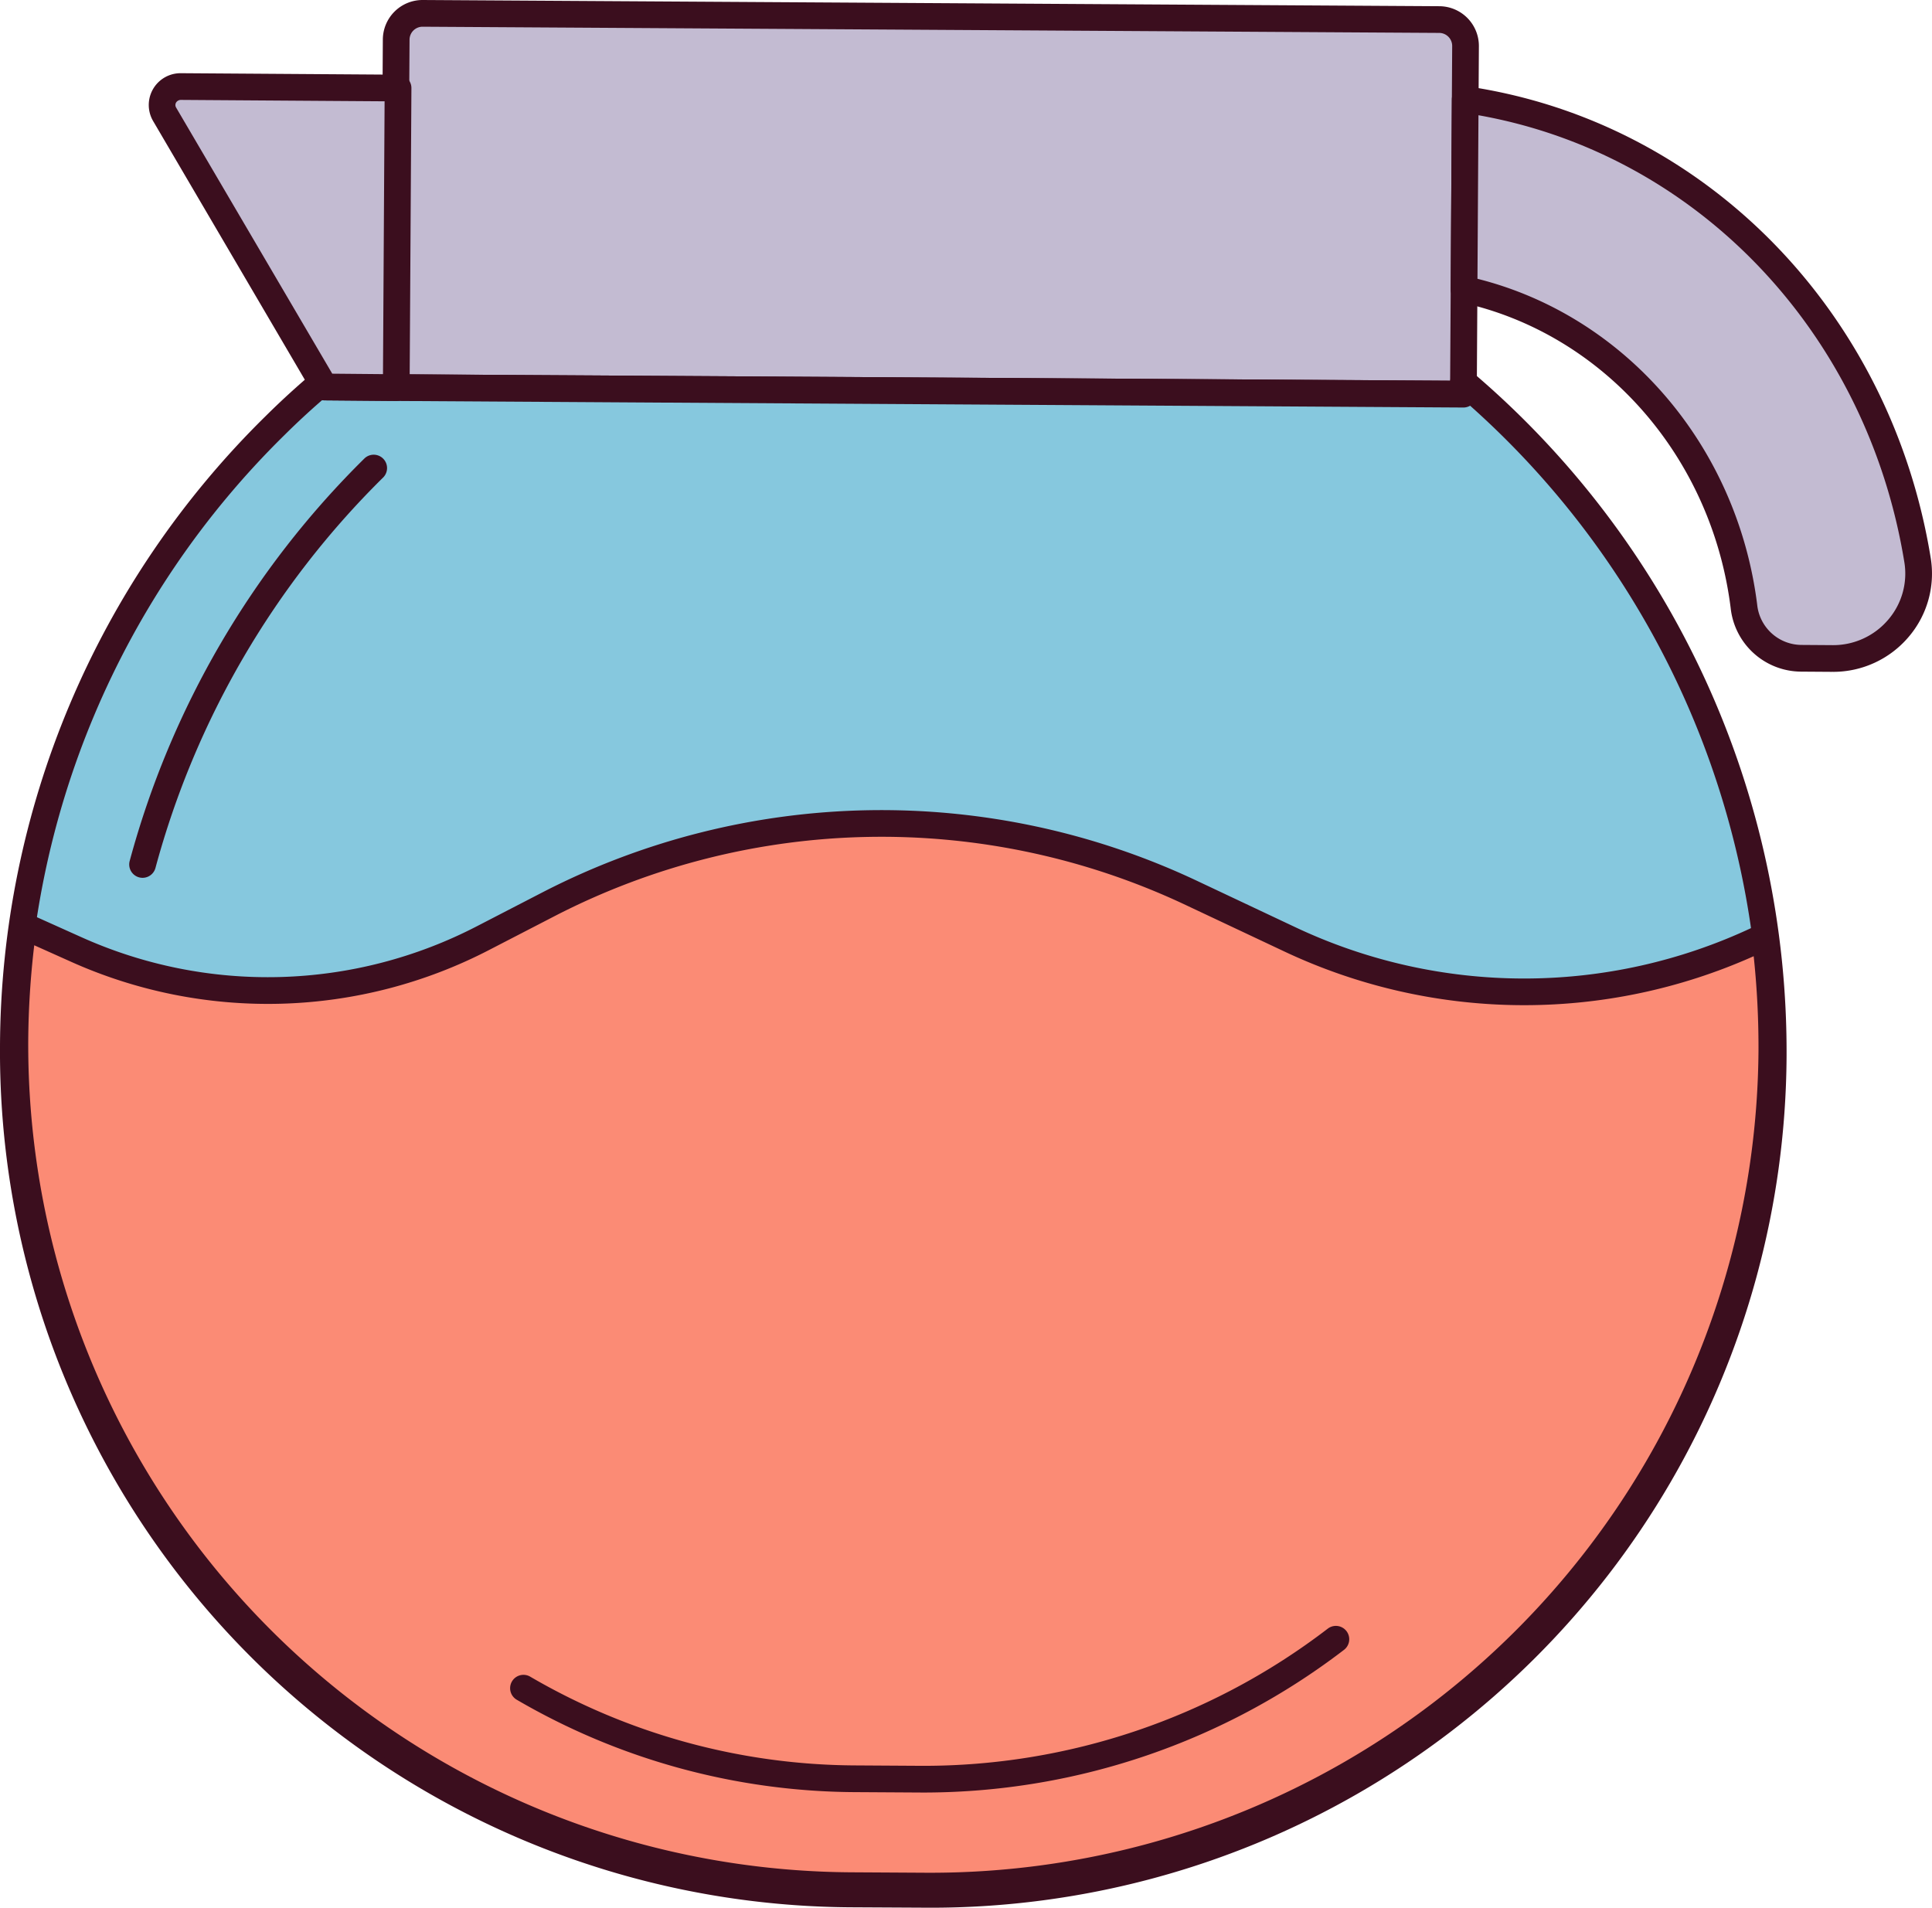 <svg id="Layer_1" data-name="Layer 1" xmlns="http://www.w3.org/2000/svg" width="195.916" height="193.458" viewBox="0 0 195.916 193.458">
  <title>Artboard 85star-rate</title>
  <g>
    <g>
      <path d="M148.4,39.969,39.96,39.307l.216-35.292A2.677,2.677,0,0,1,42.87,1.354l103.083.63a2.677,2.677,0,0,1,2.661,2.693Z" fill="#c3bbd2"/>
      <path d="M148.4,41.324h-.009L39.952,40.662A1.355,1.355,0,0,1,38.606,39.3l.216-35.292A4.03,4.03,0,0,1,42.852,0h.026L145.962.63a4.031,4.031,0,0,1,4.006,4.055l-.215,35.292A1.355,1.355,0,0,1,148.4,41.324ZM41.323,37.961l105.73.646.207-33.938a1.323,1.323,0,0,0-1.315-1.331L42.861,2.709h-.009A1.323,1.323,0,0,0,41.53,4.023Z" fill="#3b0e1e"/>
    </g>
    <g>
      <path d="M179.814,107.191A85.428,85.428,0,0,1,94.4,192.1h-.536l-7.592-.043A85.429,85.429,0,0,1,1.356,106.108,88.661,88.661,0,0,1,27.873,43.176q2.316-2.3,4.782-4.375l.258.44,7.045.064h.225L148.4,39.97l.011-1.212A89.037,89.037,0,0,1,179.814,107.191Z" fill="#86c8de"/>
      <path d="M94.4,193.458l-8.136-.043A86.782,86.782,0,0,1,0,106.1,90.017,90.017,0,0,1,26.921,42.212c1.538-1.527,3.174-3.024,4.861-4.446a1.352,1.352,0,0,1,1.878.128l6.523.057,106.878.657a1.354,1.354,0,0,1,2.225-.881A90.433,90.433,0,0,1,181.168,107.2,86.78,86.78,0,0,1,94.4,193.458ZM32.668,40.573c-1.327,1.152-2.615,2.347-3.84,3.564A87.322,87.322,0,0,0,2.71,106.116a84.077,84.077,0,0,0,83.567,84.591l8.12.042a84.072,84.072,0,0,0,84.063-83.566h0a87.7,87.7,0,0,0-29.382-66.041,1.349,1.349,0,0,1-.682.184h-.008L39.957,40.66,32.9,40.6A1.2,1.2,0,0,1,32.668,40.573Z" fill="#3b0e1e"/>
    </g>
    <path d="M14.459,89.018a1.384,1.384,0,0,1-.352-.046,1.355,1.355,0,0,1-.957-1.659A90.419,90.419,0,0,1,36.981,46.467a1.354,1.354,0,0,1,1.9,1.927A87.713,87.713,0,0,0,15.766,88.013,1.355,1.355,0,0,1,14.459,89.018Z" fill="#3b0e1e"/>
    <g>
      <path d="M40.365,8.928l-.182,30.377h-.225l-7.045-.064-.258-.44L16.7,11.6a1.87,1.87,0,0,1,1.63-2.82Z" fill="#c3bbd2"/>
      <path d="M40.183,40.66h-.226L32.9,40.6a1.354,1.354,0,0,1-1.156-.67L15.532,12.283a3.224,3.224,0,0,1,2.783-4.86h.025l22.035.151A1.354,1.354,0,0,1,41.72,8.936l-.183,30.377A1.354,1.354,0,0,1,40.183,40.66Zm-6.49-2.766,5.144.047L39,10.273l-20.682-.142a.577.577,0,0,0-.458.261.5.5,0,0,0,0,.518Z" fill="#3b0e1e"/>
    </g>
    <g>
      <path d="M179.673,106.577h0a89.756,89.756,0,0,0-.708-11.624l-.7.328a55.852,55.852,0,0,1-47.515-.047l-10.177-4.8a73.2,73.2,0,0,0-64.812,1.189L49.037,95.1A47.656,47.656,0,0,1,7.649,96.248L2.356,93.874a89.838,89.838,0,0,0-.85,11.615h0A85.213,85.213,0,0,0,86.2,191.22l7.747.047A85.212,85.212,0,0,0,179.673,106.577Z" fill="#fb8b75"/>
      <path d="M94.472,192.623l-.538,0-7.746-.047A86.566,86.566,0,0,1,.152,105.481a91.557,91.557,0,0,1,.863-11.79,1.353,1.353,0,0,1,1.9-1.052L8.2,95.013A46.075,46.075,0,0,0,48.415,93.9l6.724-3.475a74.992,74.992,0,0,1,66.011-1.211l10.177,4.8a54.345,54.345,0,0,0,46.363.046l.7-.328a1.353,1.353,0,0,1,1.919,1.06,91.628,91.628,0,0,1,.719,11.8h0A86.669,86.669,0,0,1,94.472,192.623Zm-91-96.765a87.161,87.161,0,0,0-.609,9.638,83.953,83.953,0,0,0,83.344,84.37l7.746.046.52,0a83.951,83.951,0,0,0,83.848-83.345,87.309,87.309,0,0,0-.487-9.6,57.021,57.021,0,0,1-47.659-.51L120,91.663A72.278,72.278,0,0,0,56.382,92.83l-6.723,3.475A48.758,48.758,0,0,1,7.1,97.484Zm176.2,10.719h0Z" fill="#3b0e1e"/>
    </g>
    <path d="M93.9,181.777h-.42l-6.834-.041a68.693,68.693,0,0,1-34.269-9.383,1.355,1.355,0,0,1,1.353-2.347,66,66,0,0,0,32.933,9.021l6.834.042a67.367,67.367,0,0,0,41.173-13.931A1.354,1.354,0,0,1,136.3,167.3,70.107,70.107,0,0,1,93.9,181.777Z" fill="#3b0e1e"/>
    <g>
      <path d="M185.84,66.777l-3.184-.022a5.912,5.912,0,0,1-5.812-5.265c-2-16-13.5-28.887-28.383-32.146l.118-19.248c23.365,3.421,41.926,22.465,45.872,46.709A8.642,8.642,0,0,1,185.84,66.777Z" fill="#c3bbd2"/>
      <path d="M185.893,68.131c-.021,0-.05-.017-.062,0l-3.185-.022A7.222,7.222,0,0,1,175.5,61.66c-1.927-15.38-12.91-27.835-27.329-30.994a1.354,1.354,0,0,1-1.064-1.331l.118-19.247a1.354,1.354,0,0,1,1.55-1.332c24.036,3.52,42.929,22.741,47.012,47.831a9.877,9.877,0,0,1-2.258,8.022A10.035,10.035,0,0,1,185.893,68.131Zm-.045-2.708h.044a7.325,7.325,0,0,0,5.578-2.574,7.173,7.173,0,0,0,1.644-5.826c-3.806-23.38-21.065-41.409-43.19-45.337l-.1,16.586c15.007,3.773,26.344,16.917,28.365,33.05a4.543,4.543,0,0,0,4.474,4.079Z" fill="#3b0e1e"/>
    </g>
  </g>
</svg>
